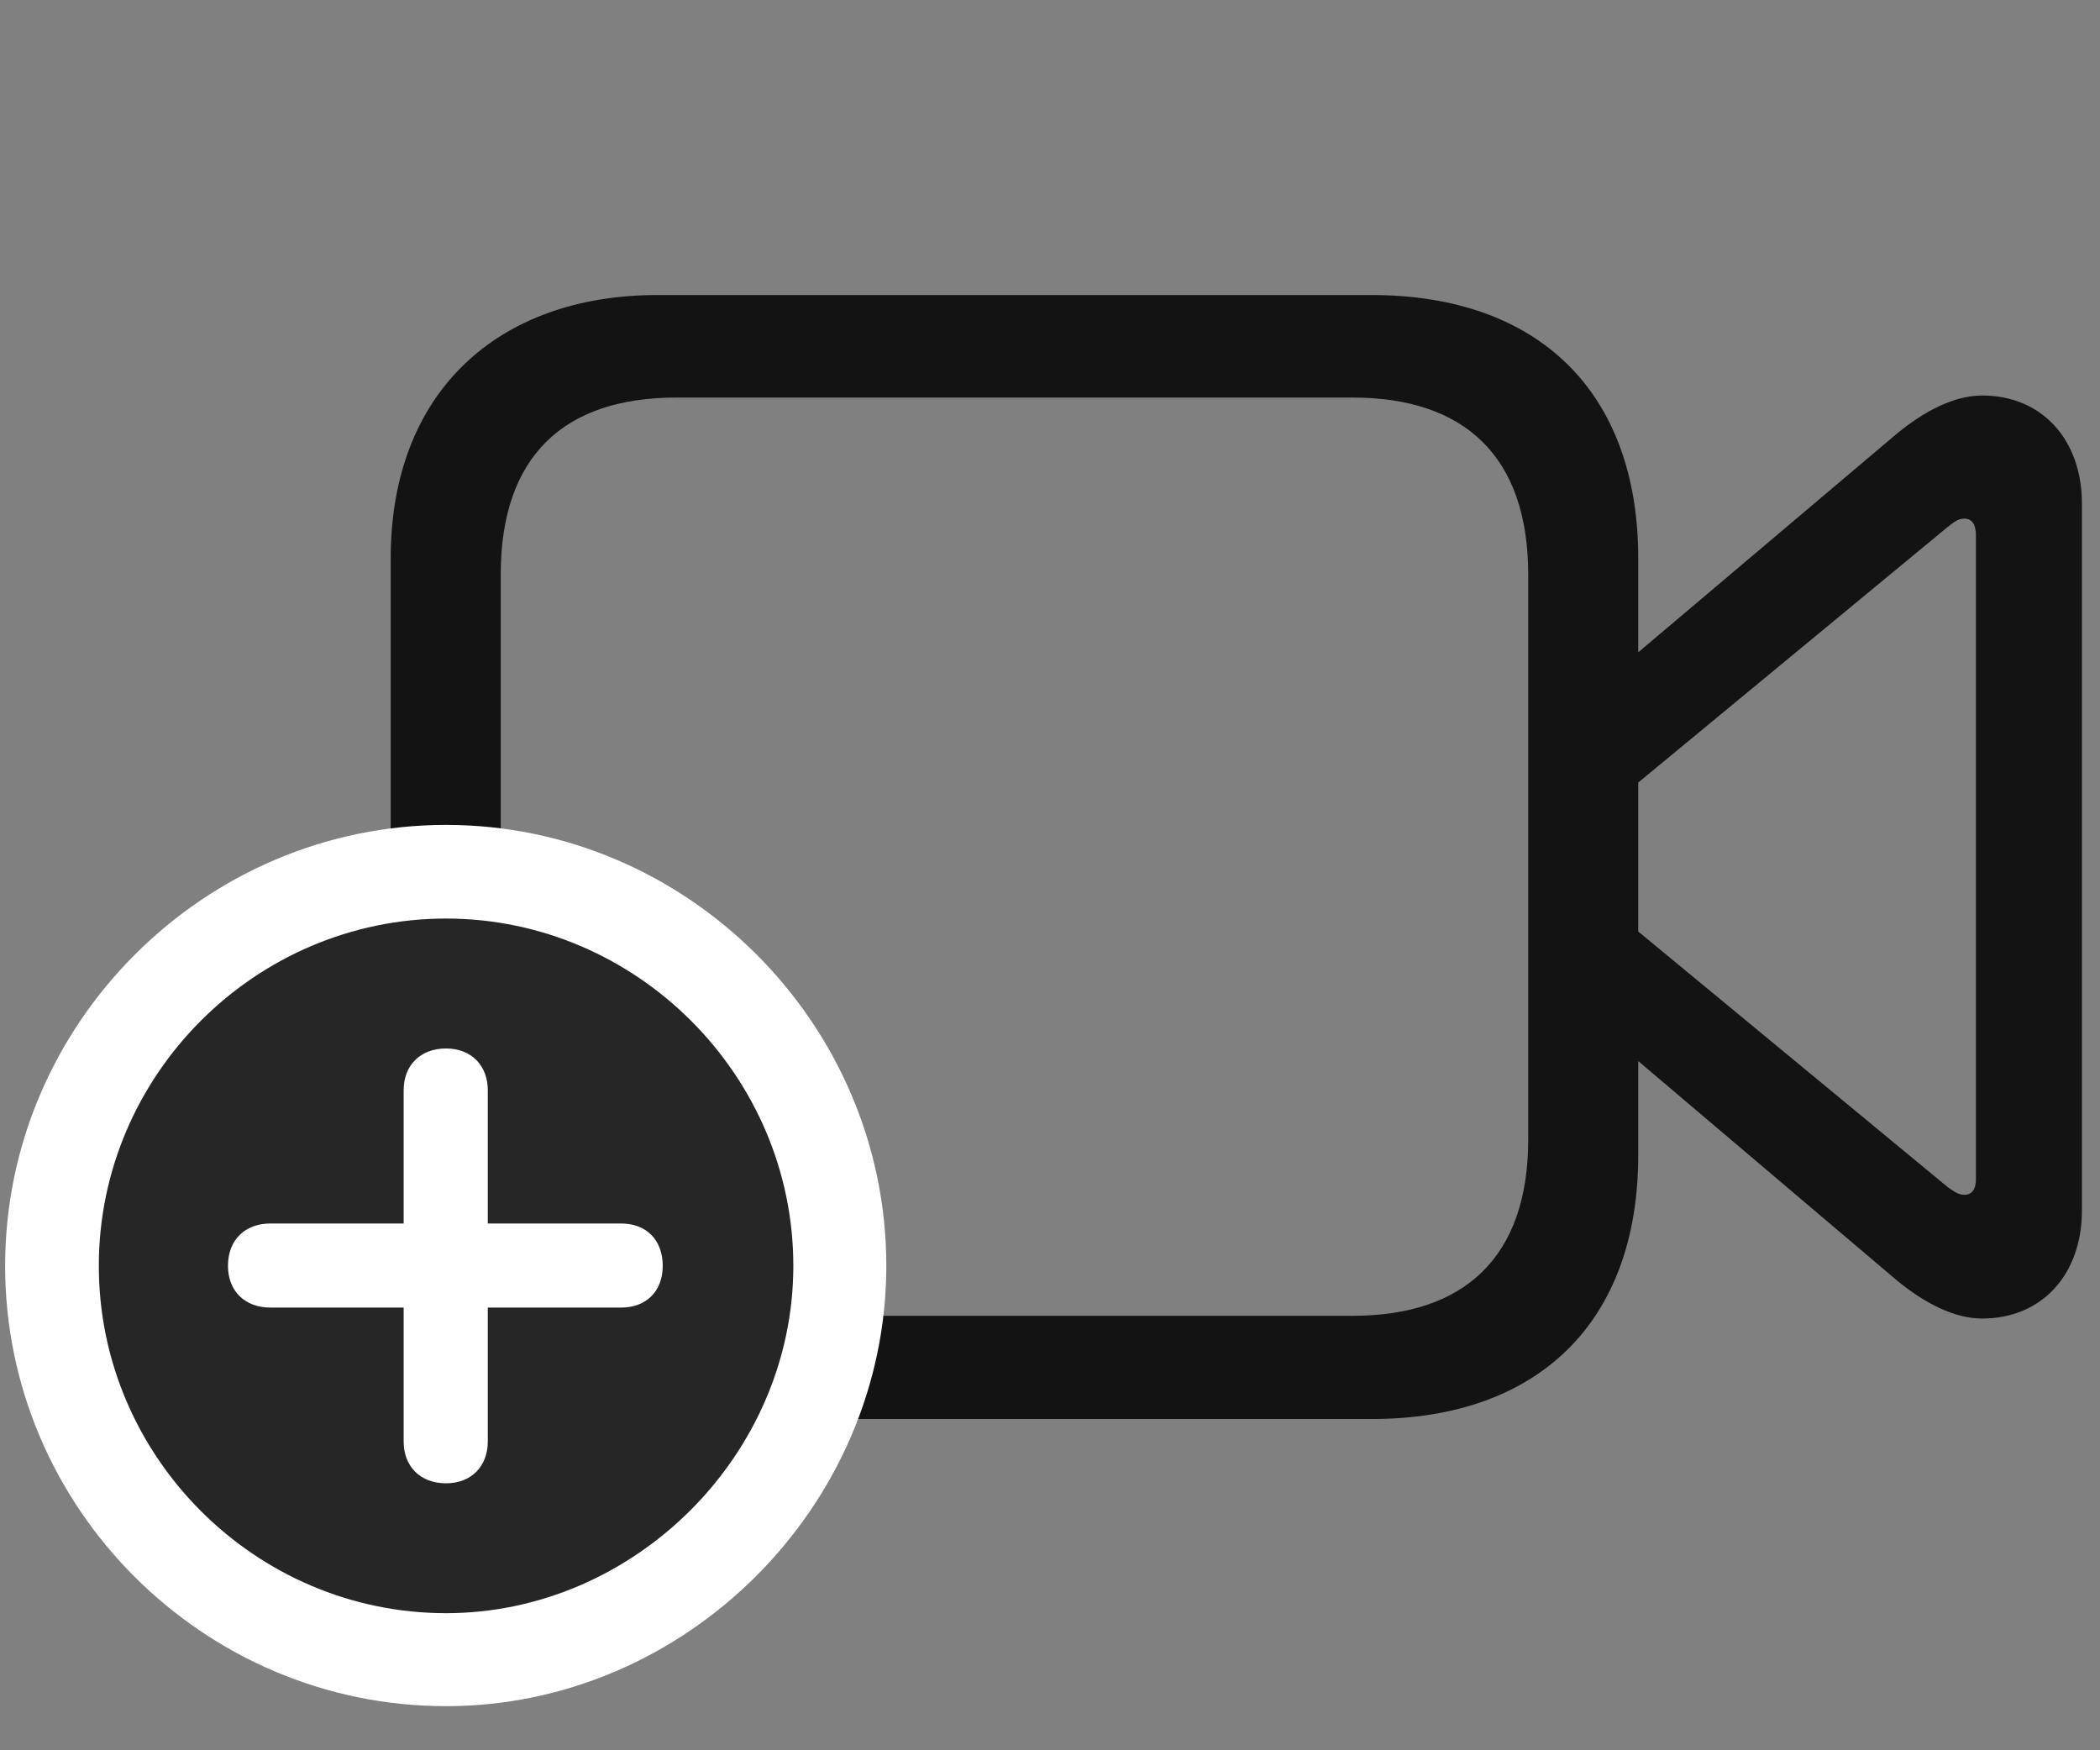 <svg width="36" height="30" viewBox="0 0 36 30" fill="none" xmlns="http://www.w3.org/2000/svg">
<rect x="0" y="0" width="36" height="30" fill="#808080" stroke="none"/>
<g clip-path="url(#clip0_2207_9600)">
<path d="M11.268 24.322H23.514C26.373 24.322 28.084 22.658 28.084 19.799V9.568C28.084 6.721 26.373 5.057 23.514 5.057H11.268C8.537 5.057 6.698 6.721 6.698 9.568V19.799C6.698 22.658 8.408 24.322 11.268 24.322ZM11.596 22.553C9.674 22.553 8.584 21.557 8.584 19.529V9.85C8.584 7.811 9.674 6.814 11.596 6.814H23.186C25.096 6.814 26.198 7.811 26.198 9.85V19.529C26.198 21.557 25.096 22.553 23.186 22.553H11.596ZM27.815 11.408V13.635L33.393 9.029C33.498 8.947 33.569 8.889 33.674 8.889C33.815 8.889 33.873 9.006 33.873 9.17V20.209C33.873 20.373 33.815 20.479 33.674 20.479C33.569 20.479 33.498 20.42 33.393 20.35L27.815 15.744V17.959L32.514 21.943C32.983 22.33 33.498 22.6 33.979 22.6C35.01 22.6 35.69 21.838 35.69 20.748V8.631C35.69 7.541 35.01 6.779 33.979 6.779C33.498 6.779 32.983 7.049 32.514 7.436L27.815 11.408Z" fill="black" fill-opacity="0.85"/>
<path d="M7.647 29.244C11.76 29.244 15.194 25.811 15.194 21.697C15.194 17.549 11.783 14.139 7.647 14.139C3.498 14.139 0.088 17.549 0.088 21.697C0.088 25.846 3.487 29.244 7.647 29.244Z" fill="white"/>
<path d="M7.647 27.65C10.869 27.65 13.6 24.943 13.6 21.697C13.6 18.428 10.905 15.744 7.647 15.744C4.377 15.744 1.694 18.428 1.694 21.697C1.694 24.967 4.377 27.65 7.647 27.65Z" fill="black" fill-opacity="0.85"/>
<path d="M7.647 25.424C7.201 25.424 6.92 25.131 6.92 24.709V22.412H4.635C4.201 22.412 3.908 22.131 3.908 21.697C3.908 21.252 4.201 20.971 4.635 20.971H6.92V18.686C6.92 18.264 7.201 17.971 7.647 17.971C8.08 17.971 8.362 18.264 8.362 18.686V20.971H10.647C11.08 20.971 11.361 21.252 11.361 21.697C11.361 22.131 11.08 22.412 10.647 22.412H8.362V24.709C8.362 25.131 8.08 25.424 7.647 25.424Z" fill="white"/>
</g>
<defs>
<clipPath id="clip0_2207_9600">
<rect width="35.602" height="29.098" fill="white" transform="translate(0.088 0.146)"/>
</clipPath>
</defs>
</svg>
